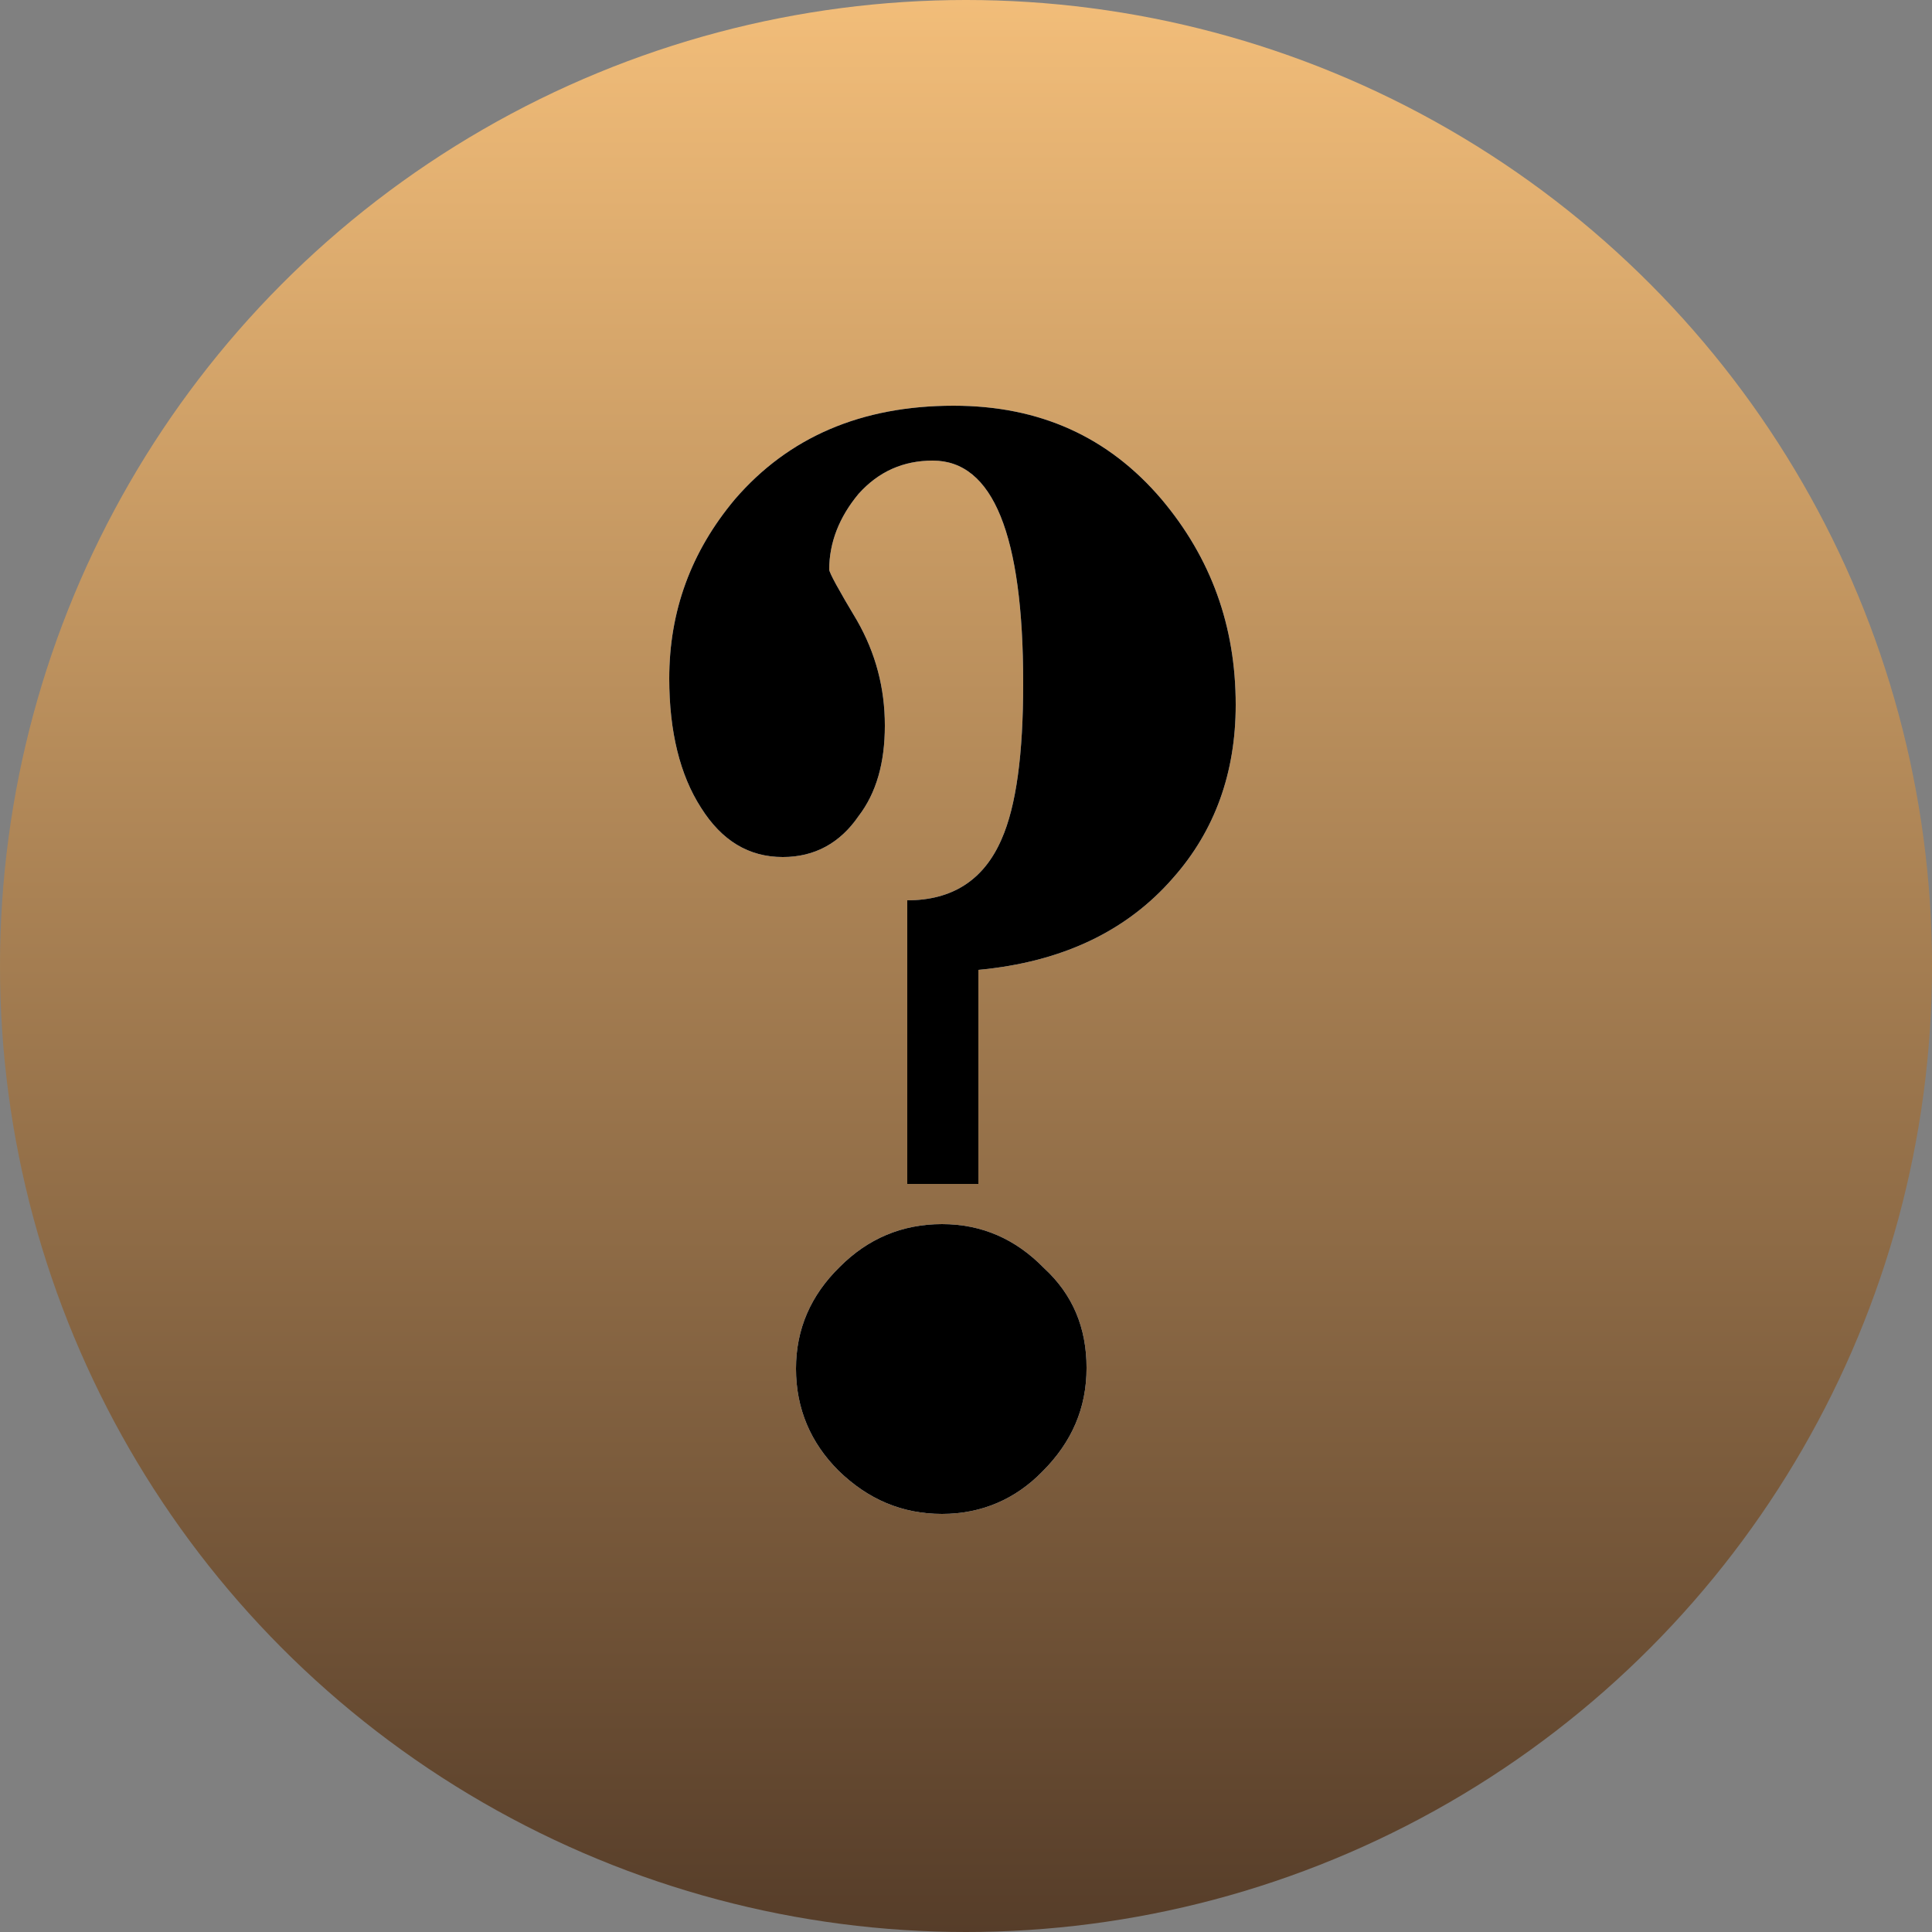 <?xml version="1.0" encoding="utf-8"?>
<!-- Generator: Adobe Illustrator 25.2.3, SVG Export Plug-In . SVG Version: 6.00 Build 0)  -->
<svg version="1.1" id="圖層_1" xmlns="http://www.w3.org/2000/svg" xmlns:xlink="http://www.w3.org/1999/xlink" x="0px" y="0px"
	 viewBox="0 0 25 25" style="enable-background:new 0 0 25 25;" xml:space="preserve">
<rect x="0" y="0" width="25" height="25" fill="#808080" stroke="none"/>
<style type="text/css">
	.st0{fill:url(#SVGID_1_);}
	.st1{fill:#FFFFFF;}
</style>
<g>
	<linearGradient id="SVGID_1_" gradientUnits="userSpaceOnUse" x1="12.5" y1="25" x2="12.5" y2="-9.094947e-13">
		<stop  offset="0" style="stop-color:#563D29"/>
		<stop  offset="1" style="stop-color:#F2BD79"/>
	</linearGradient>
	<circle class="st0" cx="12.5" cy="12.5" r="12.5"/>
	<g>
		<g>
			<path class="st1" d="M15.99,9.12c0,0.88-0.27,1.63-0.81,2.24c-0.6,0.69-1.44,1.09-2.52,1.19v2.77h-0.92v-3.67
				c0.58,0,0.99-0.26,1.22-0.79c0.19-0.43,0.28-1.1,0.28-2.02c0-1.92-0.39-2.88-1.17-2.88c-0.38,0-0.7,0.14-0.96,0.43
				c-0.25,0.3-0.38,0.63-0.38,0.98c0,0.04,0.12,0.26,0.36,0.66c0.24,0.42,0.36,0.87,0.36,1.36c0,0.48-0.11,0.87-0.34,1.17
				c-0.24,0.35-0.57,0.53-0.98,0.53c-0.44,0-0.79-0.21-1.06-0.64C8.8,10.03,8.66,9.47,8.66,8.78c0-0.87,0.28-1.64,0.85-2.32
				c0.69-0.8,1.63-1.21,2.83-1.21c1.11,0,2,0.4,2.69,1.21C15.67,7.22,15.99,8.1,15.99,9.12z M14.06,17.7c0,0.52-0.19,0.96-0.57,1.34
				c-0.35,0.36-0.79,0.55-1.3,0.55c-0.52,0-0.96-0.19-1.34-0.56c-0.36-0.36-0.55-0.8-0.55-1.32c0-0.51,0.19-0.95,0.57-1.32
				c0.36-0.36,0.8-0.55,1.32-0.55c0.51,0,0.95,0.19,1.32,0.57C13.88,16.75,14.06,17.18,14.06,17.7z"/>
		</g>
		<g>
			<path d="M15.99,9.12c0,0.88-0.27,1.63-0.81,2.24c-0.6,0.69-1.44,1.09-2.52,1.19v2.77h-0.92v-3.67c0.58,0,0.99-0.26,1.22-0.79
				c0.19-0.43,0.28-1.1,0.28-2.02c0-1.92-0.39-2.88-1.17-2.88c-0.38,0-0.7,0.14-0.96,0.43c-0.25,0.3-0.38,0.63-0.38,0.98
				c0,0.04,0.12,0.26,0.36,0.66c0.24,0.42,0.36,0.87,0.36,1.36c0,0.48-0.11,0.87-0.34,1.17c-0.24,0.35-0.57,0.53-0.98,0.53
				c-0.44,0-0.79-0.21-1.06-0.64C8.8,10.03,8.66,9.47,8.66,8.78c0-0.87,0.28-1.64,0.85-2.32c0.69-0.8,1.63-1.21,2.83-1.21
				c1.11,0,2,0.4,2.69,1.21C15.67,7.22,15.99,8.1,15.99,9.12z M14.06,17.7c0,0.52-0.19,0.96-0.57,1.34
				c-0.35,0.36-0.79,0.55-1.3,0.55c-0.52,0-0.96-0.19-1.34-0.56c-0.36-0.36-0.55-0.8-0.55-1.32c0-0.51,0.19-0.95,0.57-1.32
				c0.36-0.36,0.8-0.55,1.32-0.55c0.51,0,0.95,0.19,1.32,0.57C13.88,16.75,14.06,17.18,14.06,17.7z"/>
		</g>
	</g>
</g>
</svg>
